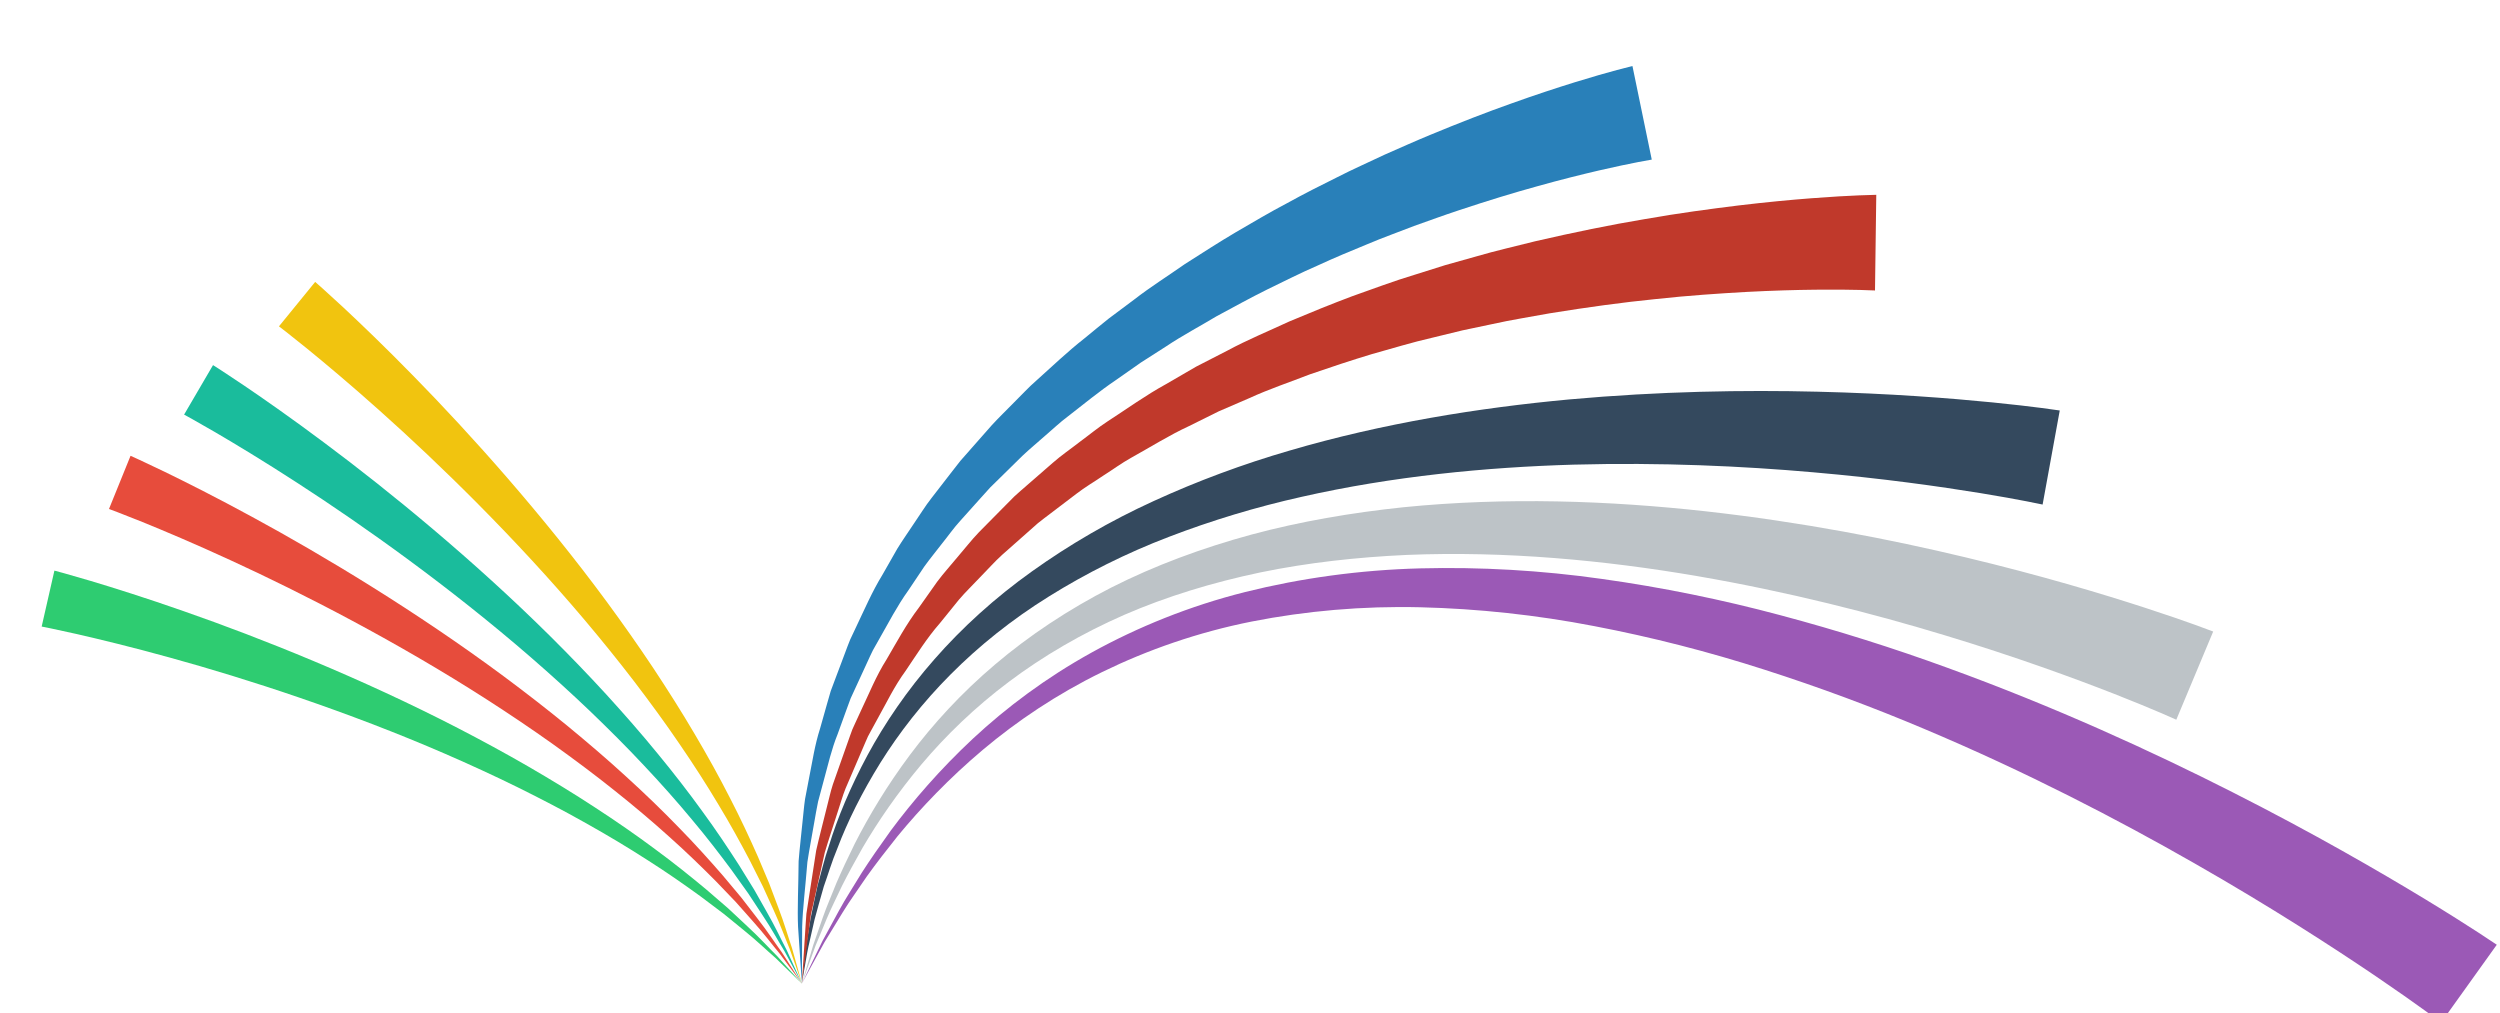<?xml version="1.0" encoding="utf-8"?>
<!-- Generator: Adobe Illustrator 16.0.0, SVG Export Plug-In . SVG Version: 6.00 Build 0)  -->
<!DOCTYPE svg PUBLIC "-//W3C//DTD SVG 1.1//EN" "http://www.w3.org/Graphics/SVG/1.1/DTD/svg11.dtd">
<svg version="1.1" id="Laag_1" xmlns="http://www.w3.org/2000/svg" xmlns:xlink="http://www.w3.org/1999/xlink" x="0px" y="0px"
	 width="261.5px" height="106px" viewBox="0 0 261.5 106" enable-background="new 0 0 261.5 106" xml:space="preserve">
<g>
	<path fill="#2980B9" d="M172.774,16.694c0,0-0.49,0.09-1.411,0.257c-0.938,0.177-2.341,0.475-4.123,0.882
		c-1.782,0.417-3.95,0.951-6.421,1.644c-2.475,0.68-5.248,1.528-8.252,2.528c-1.503,0.495-3.051,1.063-4.661,1.634
		c-1.586,0.624-3.258,1.208-4.925,1.921c-1.681,0.687-3.402,1.404-5.131,2.204c-1.751,0.757-3.486,1.633-5.268,2.5
		c-1.774,0.878-3.535,1.85-5.329,2.816c-1.74,1.047-3.575,2.012-5.298,3.166c-0.875,0.561-1.754,1.122-2.635,1.687
		c-0.855,0.6-1.714,1.201-2.573,1.805c-1.748,1.176-3.367,2.521-5.038,3.813c-0.852,0.63-1.605,1.363-2.41,2.045
		c-0.786,0.699-1.603,1.371-2.365,2.093c-0.749,0.736-1.496,1.471-2.241,2.203l-1.119,1.099l-1.044,1.157
		c-0.694,0.774-1.386,1.545-2.073,2.312c-0.699,0.76-1.28,1.604-1.922,2.396c-0.62,0.808-1.269,1.592-1.856,2.408
		c-0.56,0.837-1.115,1.667-1.667,2.49c-1.163,1.617-2.052,3.354-3.004,5.018c-0.235,0.417-0.469,0.832-0.702,1.245
		c-0.217,0.421-0.399,0.854-0.6,1.277c-0.392,0.852-0.778,1.692-1.161,2.521c-0.191,0.416-0.382,0.828-0.57,1.238
		c-0.155,0.423-0.31,0.843-0.463,1.26c-0.303,0.836-0.602,1.66-0.895,2.471c-0.65,1.604-1.006,3.236-1.435,4.783
		c-0.208,0.775-0.412,1.535-0.611,2.278c-0.166,0.75-0.272,1.493-0.408,2.214c-0.247,1.444-0.515,2.814-0.71,4.109
		c-0.207,2.607-0.495,4.889-0.548,6.774c-0.02,3.783-0.03,5.944-0.03,5.944s-0.146-2.162-0.399-5.945
		c-0.084-1.896,0.039-4.202,0.059-6.859c0.102-1.321,0.271-2.725,0.417-4.21c0.084-0.741,0.14-1.508,0.254-2.283
		c0.147-0.771,0.298-1.559,0.452-2.364c0.323-1.607,0.571-3.312,1.115-5.002c0.241-0.854,0.487-1.724,0.736-2.606
		c0.127-0.441,0.255-0.886,0.384-1.334c0.164-0.437,0.329-0.875,0.494-1.317c0.333-0.886,0.671-1.784,1.013-2.693
		c0.176-0.453,0.333-0.918,0.527-1.37c0.209-0.444,0.42-0.892,0.632-1.342c0.858-1.794,1.662-3.677,2.746-5.444
		c0.514-0.901,1.032-1.811,1.554-2.727c0.553-0.896,1.166-1.762,1.754-2.654c0.61-0.876,1.163-1.809,1.833-2.654
		c0.661-0.855,1.326-1.715,1.994-2.577l1.01-1.295l1.087-1.234c0.727-0.826,1.456-1.653,2.187-2.483
		c0.746-0.815,1.545-1.579,2.319-2.374c0.79-0.774,1.536-1.606,2.375-2.33c1.648-1.479,3.26-3.019,4.996-4.382
		c0.856-0.697,1.702-1.409,2.565-2.091c0.88-0.657,1.758-1.313,2.632-1.967c1.729-1.345,3.562-2.489,5.316-3.722
		c1.802-1.147,3.577-2.3,5.367-3.354c1.796-1.042,3.554-2.092,5.325-3.017c1.752-0.969,3.497-1.851,5.204-2.695
		c1.696-0.873,3.394-1.61,5.012-2.385c1.641-0.719,3.221-1.432,4.759-2.065c3.072-1.275,5.919-2.377,8.473-3.281
		c2.549-0.917,4.801-1.648,6.668-2.23c1.873-0.574,3.354-1.002,4.393-1.276c1.06-0.273,1.624-0.419,1.624-0.419L172.774,16.694z"/>
</g>
<g>
	<path fill="#34495E" d="M213.657,52.776c0,0-0.572-0.116-1.647-0.334c-1.103-0.213-2.738-0.517-4.838-0.859
		c-4.199-0.685-10.25-1.551-17.559-2.186c-7.306-0.642-15.871-1.046-25.033-0.795c-9.153,0.271-18.917,1.212-28.422,3.365
		c-4.754,1.061-9.42,2.47-13.887,4.186c-4.471,1.706-8.689,3.828-12.553,6.236c-3.869,2.403-7.324,5.178-10.274,8.146
		c-2.956,2.964-5.401,6.121-7.349,9.238c-1.938,3.122-3.45,6.17-4.512,8.983c-0.585,1.388-0.971,2.745-1.415,3.974
		c-0.35,1.256-0.694,2.407-0.965,3.457c-0.24,1.059-0.454,2.004-0.641,2.827c-0.178,0.824-0.276,1.536-0.383,2.109
		c-0.199,1.148-0.306,1.762-0.306,1.762s0.067-0.618,0.194-1.777c0.07-0.579,0.124-1.299,0.25-2.136
		c0.136-0.837,0.291-1.799,0.465-2.876c0.205-1.072,0.479-2.251,0.753-3.542c0.368-1.265,0.675-2.665,1.178-4.107
		c0.898-2.922,2.241-6.125,4.031-9.46c1.799-3.329,4.121-6.758,7.005-10.037c2.876-3.283,6.31-6.414,10.199-9.186
		c3.884-2.775,8.17-5.277,12.729-7.355c4.555-2.088,9.339-3.865,14.218-5.28c9.759-2.865,19.818-4.475,29.268-5.351
		c9.459-0.856,18.326-0.994,25.913-0.807c7.591,0.181,13.908,0.682,18.338,1.121c2.215,0.22,3.959,0.431,5.158,0.585
		c1.225,0.17,1.878,0.26,1.878,0.26L213.657,52.776z"/>
</g>
<g>
	<path fill="#C0392B" d="M196.125,30.383c0,0-0.551-0.02-1.584-0.055c-1.053-0.03-2.627-0.045-4.635-0.025
		c-2.01,0.02-4.459,0.088-7.27,0.235c-2.809,0.161-5.984,0.366-9.435,0.743c-3.455,0.344-7.182,0.855-11.109,1.493
		c-1.951,0.367-3.979,0.67-6.014,1.129c-1.022,0.216-2.055,0.433-3.098,0.652c-1.035,0.252-2.079,0.506-3.132,0.763
		c-2.119,0.481-4.222,1.131-6.373,1.729c-2.135,0.644-4.277,1.355-6.428,2.098c-2.114,0.823-4.302,1.549-6.389,2.509
		c-1.057,0.456-2.115,0.913-3.175,1.371l-3.098,1.537c-2.103,0.972-4.048,2.205-6.063,3.32c-1.007,0.56-1.928,1.24-2.895,1.853
		c-0.943,0.644-1.938,1.219-2.834,1.914c-0.904,0.688-1.805,1.372-2.7,2.054c-0.445,0.345-0.904,0.673-1.337,1.029l-1.252,1.11
		c-0.835,0.738-1.665,1.473-2.489,2.202c-0.815,0.74-1.531,1.564-2.296,2.334c-0.74,0.791-1.524,1.536-2.214,2.348
		c-0.671,0.828-1.336,1.648-1.993,2.461c-1.385,1.58-2.457,3.326-3.581,4.979c-1.188,1.618-2.017,3.382-2.942,5.025
		c-0.227,0.414-0.45,0.824-0.673,1.231c-0.233,0.402-0.439,0.813-0.604,1.238c-0.359,0.837-0.712,1.659-1.057,2.464
		c-0.347,0.808-0.687,1.598-1.018,2.37c-0.315,0.779-0.524,1.575-0.783,2.333c-0.484,1.527-0.975,2.973-1.383,4.346
		c-0.313,1.399-0.604,2.709-0.874,3.92c-0.136,0.607-0.266,1.189-0.39,1.746c-0.063,0.278-0.123,0.55-0.182,0.815
		c-0.037,0.27-0.072,0.531-0.107,0.787c-0.538,4.101-0.846,6.444-0.846,6.444s0.152-2.364,0.42-6.501
		c0.019-0.26,0.036-0.525,0.056-0.799c0.041-0.27,0.084-0.546,0.128-0.829c0.088-0.567,0.18-1.161,0.274-1.779
		c0.192-1.24,0.4-2.582,0.622-4.015c0.319-1.413,0.718-2.906,1.107-4.492c0.212-0.787,0.374-1.614,0.642-2.428
		c0.285-0.809,0.577-1.637,0.875-2.482c0.3-0.848,0.605-1.712,0.917-2.594c0.142-0.447,0.324-0.883,0.535-1.31
		c0.2-0.433,0.401-0.869,0.604-1.31c0.837-1.748,1.581-3.631,2.69-5.38c1.047-1.783,2.049-3.673,3.371-5.406
		c0.63-0.891,1.266-1.791,1.908-2.7c0.664-0.893,1.424-1.722,2.144-2.599c0.742-0.855,1.442-1.77,2.241-2.599
		c0.811-0.819,1.626-1.646,2.447-2.476l1.24-1.251c0.428-0.403,0.882-0.777,1.324-1.169c0.893-0.777,1.789-1.558,2.689-2.341
		c0.896-0.793,1.889-1.462,2.836-2.203c0.969-0.709,1.899-1.489,2.911-2.145c2.024-1.307,3.999-2.74,6.124-3.902l3.146-1.827
		c1.076-0.553,2.151-1.104,3.225-1.655c2.13-1.151,4.351-2.06,6.516-3.068c2.194-0.925,4.387-1.817,6.573-2.638
		c2.2-0.774,4.362-1.597,6.533-2.246c1.082-0.341,2.155-0.678,3.219-1.013c1.071-0.301,2.133-0.599,3.184-0.894
		c2.097-0.619,4.179-1.075,6.193-1.593c4.048-0.936,7.9-1.725,11.479-2.322c3.573-0.631,6.873-1.065,9.804-1.428
		c2.933-0.35,5.501-0.591,7.626-0.753c2.127-0.162,3.805-0.257,4.969-0.302c1.184-0.037,1.815-0.058,1.815-0.058L196.125,30.383z"/>
</g>
<g>
	<path fill="#BDC3C7" d="M227.641,75.282c0,0-0.57-0.25-1.639-0.719c-1.1-0.469-2.732-1.151-4.84-1.977
		c-4.215-1.649-10.317-3.893-17.786-6.149c-7.464-2.262-16.3-4.534-25.904-6.186c-9.597-1.642-19.984-2.634-30.336-2.205
		c-5.168,0.236-10.324,0.801-15.305,1.83c-4.973,1.045-9.782,2.505-14.225,4.434c-4.435,1.942-8.506,4.322-12.067,7
		c-3.567,2.674-6.617,5.641-9.142,8.632c-2.522,2.996-4.56,5.984-6.178,8.747c-0.79,1.392-1.509,2.711-2.133,3.95
		c-0.584,1.26-1.171,2.397-1.612,3.463c-0.442,1.067-0.837,2.021-1.181,2.85c-0.306,0.844-0.566,1.562-0.777,2.144
		c-0.419,1.168-0.642,1.791-0.642,1.791s0.186-0.635,0.534-1.825c0.177-0.595,0.396-1.329,0.652-2.192
		c0.295-0.852,0.634-1.83,1.014-2.926c0.381-1.098,0.902-2.273,1.416-3.579c0.555-1.286,1.201-2.66,1.918-4.116
		c1.474-2.894,3.362-6.056,5.767-9.28c2.407-3.219,5.371-6.47,8.913-9.468c3.536-3.002,7.643-5.743,12.17-8.052
		c4.533-2.296,9.484-4.126,14.631-5.528c5.152-1.386,10.506-2.295,15.884-2.86c10.771-1.085,21.613-0.688,31.647,0.423
		c10.043,1.121,19.304,2.929,27.154,4.81c7.855,1.876,14.309,3.822,18.811,5.284c2.252,0.73,4.016,1.348,5.226,1.782
		c1.231,0.456,1.889,0.699,1.889,0.699L227.641,75.282z"/>
</g>
<g>
	<path fill="#9B59B6" d="M255.343,106.952c0,0-0.601-0.441-1.727-1.27c-1.155-0.833-2.873-2.052-5.099-3.563
		c-4.454-3.015-10.93-7.222-18.974-11.814c-8.038-4.596-17.646-9.591-28.311-14.079c-5.327-2.252-10.928-4.339-16.702-6.188
		c-5.771-1.857-11.739-3.393-17.775-4.546c-6.035-1.169-12.154-1.824-18.188-1.972c-6.034-0.145-11.976,0.379-17.61,1.488
		c-5.636,1.117-10.92,2.969-15.665,5.284c-4.747,2.318-8.93,5.143-12.478,8.13c-3.547,2.992-6.501,6.099-8.913,9.025
		c-1.182,1.48-2.271,2.888-3.229,4.224c-0.914,1.366-1.813,2.586-2.522,3.755c-0.712,1.167-1.349,2.209-1.901,3.116
		c-0.512,0.932-0.946,1.724-1.299,2.366c-0.702,1.29-1.076,1.978-1.076,1.978s0.34-0.705,0.976-2.028
		c0.321-0.661,0.717-1.476,1.183-2.435c0.509-0.937,1.095-2.013,1.75-3.219c0.653-1.209,1.494-2.478,2.347-3.9
		c0.896-1.394,1.924-2.867,3.045-4.425c2.291-3.081,5.131-6.386,8.606-9.629c3.478-3.237,7.638-6.364,12.438-9.015
		c4.797-2.646,10.211-4.852,16.032-6.312c5.818-1.453,12.002-2.308,18.294-2.472c6.292-0.162,12.696,0.206,19.012,1.104
		c6.318,0.882,12.576,2.165,18.63,3.784c6.056,1.61,11.938,3.475,17.535,5.519c11.207,4.071,21.327,8.708,29.821,13.017
		c8.5,4.306,15.375,8.298,20.146,11.19c2.384,1.45,4.24,2.632,5.508,3.453c1.283,0.849,1.968,1.301,1.968,1.301L255.343,106.952z"/>
</g>
<g>
	<path fill="#F1C40F" d="M32.967,29.488c0,0,0.273,0.241,0.785,0.694c0.495,0.452,1.22,1.116,2.144,1.96
		c1.822,1.701,4.386,4.154,7.357,7.195c5.951,6.064,13.517,14.514,20.225,23.623c1.675,2.277,3.301,4.588,4.843,6.903
		c1.534,2.32,3.001,4.63,4.34,6.914c1.348,2.277,2.585,4.518,3.686,6.677c1.117,2.151,2.078,4.233,2.934,6.163
		c0.41,0.974,0.804,1.906,1.178,2.793c0.339,0.9,0.66,1.754,0.963,2.557c0.616,1.599,1.02,3.042,1.42,4.202
		c0.675,2.363,1.035,3.717,1.035,3.717s-0.451-1.33-1.279-3.634c-0.477-1.13-0.972-2.531-1.689-4.078
		c-0.353-0.774-0.728-1.599-1.123-2.468c-0.429-0.853-0.88-1.75-1.35-2.686c-0.975-1.853-2.061-3.842-3.305-5.89
		c-1.227-2.057-2.594-4.182-4.071-6.335c-1.467-2.159-3.063-4.335-4.723-6.514c-1.668-2.174-3.418-4.338-5.212-6.463
		c-7.186-8.503-15.159-16.287-21.37-21.825c-3.101-2.776-5.759-4.997-7.63-6.523c-0.939-0.75-1.678-1.339-2.181-1.741
		c-0.5-0.386-0.766-0.592-0.766-0.592L32.967,29.488z"/>
</g>
<g>
	<path fill="#1ABC9C" d="M22.283,38.191c0,0,0.307,0.197,0.883,0.566c0.558,0.371,1.377,0.914,2.419,1.607
		c2.062,1.4,4.973,3.43,8.376,5.977c6.813,5.078,15.589,12.263,23.618,20.231c2.005,1.992,3.968,4.026,5.847,6.076
		c1.873,2.057,3.678,4.113,5.352,6.165c1.683,2.043,3.25,4.065,4.669,6.03c1.435,1.954,2.704,3.862,3.847,5.639
		c0.556,0.898,1.087,1.76,1.593,2.578c0.474,0.838,0.923,1.632,1.345,2.379c0.855,1.484,1.477,2.848,2.05,3.933
		c1.03,2.232,1.595,3.514,1.595,3.514s-0.65-1.245-1.823-3.394c-0.645-1.043-1.349-2.353-2.297-3.77
		c-0.467-0.712-0.965-1.469-1.489-2.267c-0.555-0.776-1.138-1.593-1.746-2.445c-1.248-1.681-2.627-3.479-4.171-5.312
		c-1.529-1.844-3.207-3.733-4.997-5.633c-1.782-1.908-3.694-3.813-5.669-5.71c-1.982-1.892-4.044-3.761-6.144-5.585
		c-8.408-7.296-17.483-13.762-24.473-18.278c-3.491-2.266-6.459-4.051-8.542-5.271c-1.044-0.598-1.864-1.066-2.423-1.386
		c-0.553-0.304-0.847-0.466-0.847-0.466L22.283,38.191z"/>
</g>
<g>
	<path fill="#E74C3C" d="M13.655,47.677c0,0,0.332,0.151,0.955,0.434c0.605,0.287,1.494,0.708,2.625,1.244
		c2.241,1.091,5.413,2.683,9.146,4.716c7.47,4.051,17.184,9.905,26.271,16.642c2.27,1.686,4.503,3.417,6.657,5.177
		c2.148,1.768,4.229,3.545,6.179,5.335c1.958,1.781,3.799,3.559,5.484,5.3c1.699,1.729,3.229,3.436,4.615,5.03
		c0.678,0.81,1.327,1.585,1.945,2.323c0.588,0.761,1.146,1.483,1.671,2.161c1.059,1.348,1.868,2.608,2.592,3.6
		c1.339,2.062,2.081,3.249,2.081,3.249s-0.822-1.139-2.29-3.098c-0.787-0.94-1.672-2.135-2.813-3.402
		c-0.564-0.637-1.165-1.314-1.799-2.029c-0.66-0.689-1.354-1.414-2.079-2.17c-1.476-1.484-3.098-3.068-4.888-4.66
		c-1.777-1.605-3.708-3.235-5.752-4.859c-2.037-1.633-4.202-3.244-6.428-4.84c-2.232-1.588-4.541-3.142-6.88-4.646
		c-9.366-6.018-19.273-11.117-26.837-14.586c-3.78-1.743-6.973-3.085-9.209-3.995c-1.118-0.44-1.997-0.788-2.596-1.024
		c-0.59-0.222-0.905-0.34-0.905-0.34L13.655,47.677z"/>
</g>
<g>
	<path fill="#2ECC71" d="M5.691,59.687c0,0,0.352,0.095,1.012,0.274c0.644,0.186,1.588,0.459,2.791,0.806
		c2.387,0.717,5.774,1.777,9.785,3.185c8.024,2.796,18.553,7.012,28.604,12.2c2.511,1.298,4.995,2.647,7.403,4.039
		c2.404,1.398,4.744,2.818,6.956,4.271c2.218,1.443,4.321,2.901,6.265,4.35c1.955,1.433,3.74,2.871,5.363,4.222
		c0.799,0.69,1.565,1.353,2.294,1.981c0.703,0.656,1.37,1.279,1.997,1.864c1.262,1.159,2.264,2.273,3.136,3.136
		c1.654,1.819,2.577,2.872,2.577,2.872s-0.994-0.992-2.759-2.689c-0.928-0.801-1.993-1.838-3.322-2.905
		c-0.66-0.538-1.362-1.11-2.102-1.714c-0.763-0.574-1.564-1.178-2.4-1.808c-1.695-1.229-3.551-2.53-5.574-3.813
		c-2.013-1.299-4.18-2.597-6.458-3.871c-2.273-1.284-4.668-2.527-7.123-3.743c-2.459-1.209-4.987-2.371-7.538-3.48
		c-10.211-4.434-20.81-7.873-28.833-10.081c-4.011-1.111-7.378-1.923-9.732-2.461c-1.175-0.256-2.098-0.457-2.727-0.594
		c-0.619-0.124-0.948-0.19-0.948-0.19L5.691,59.687z"/>
</g>
</svg>
